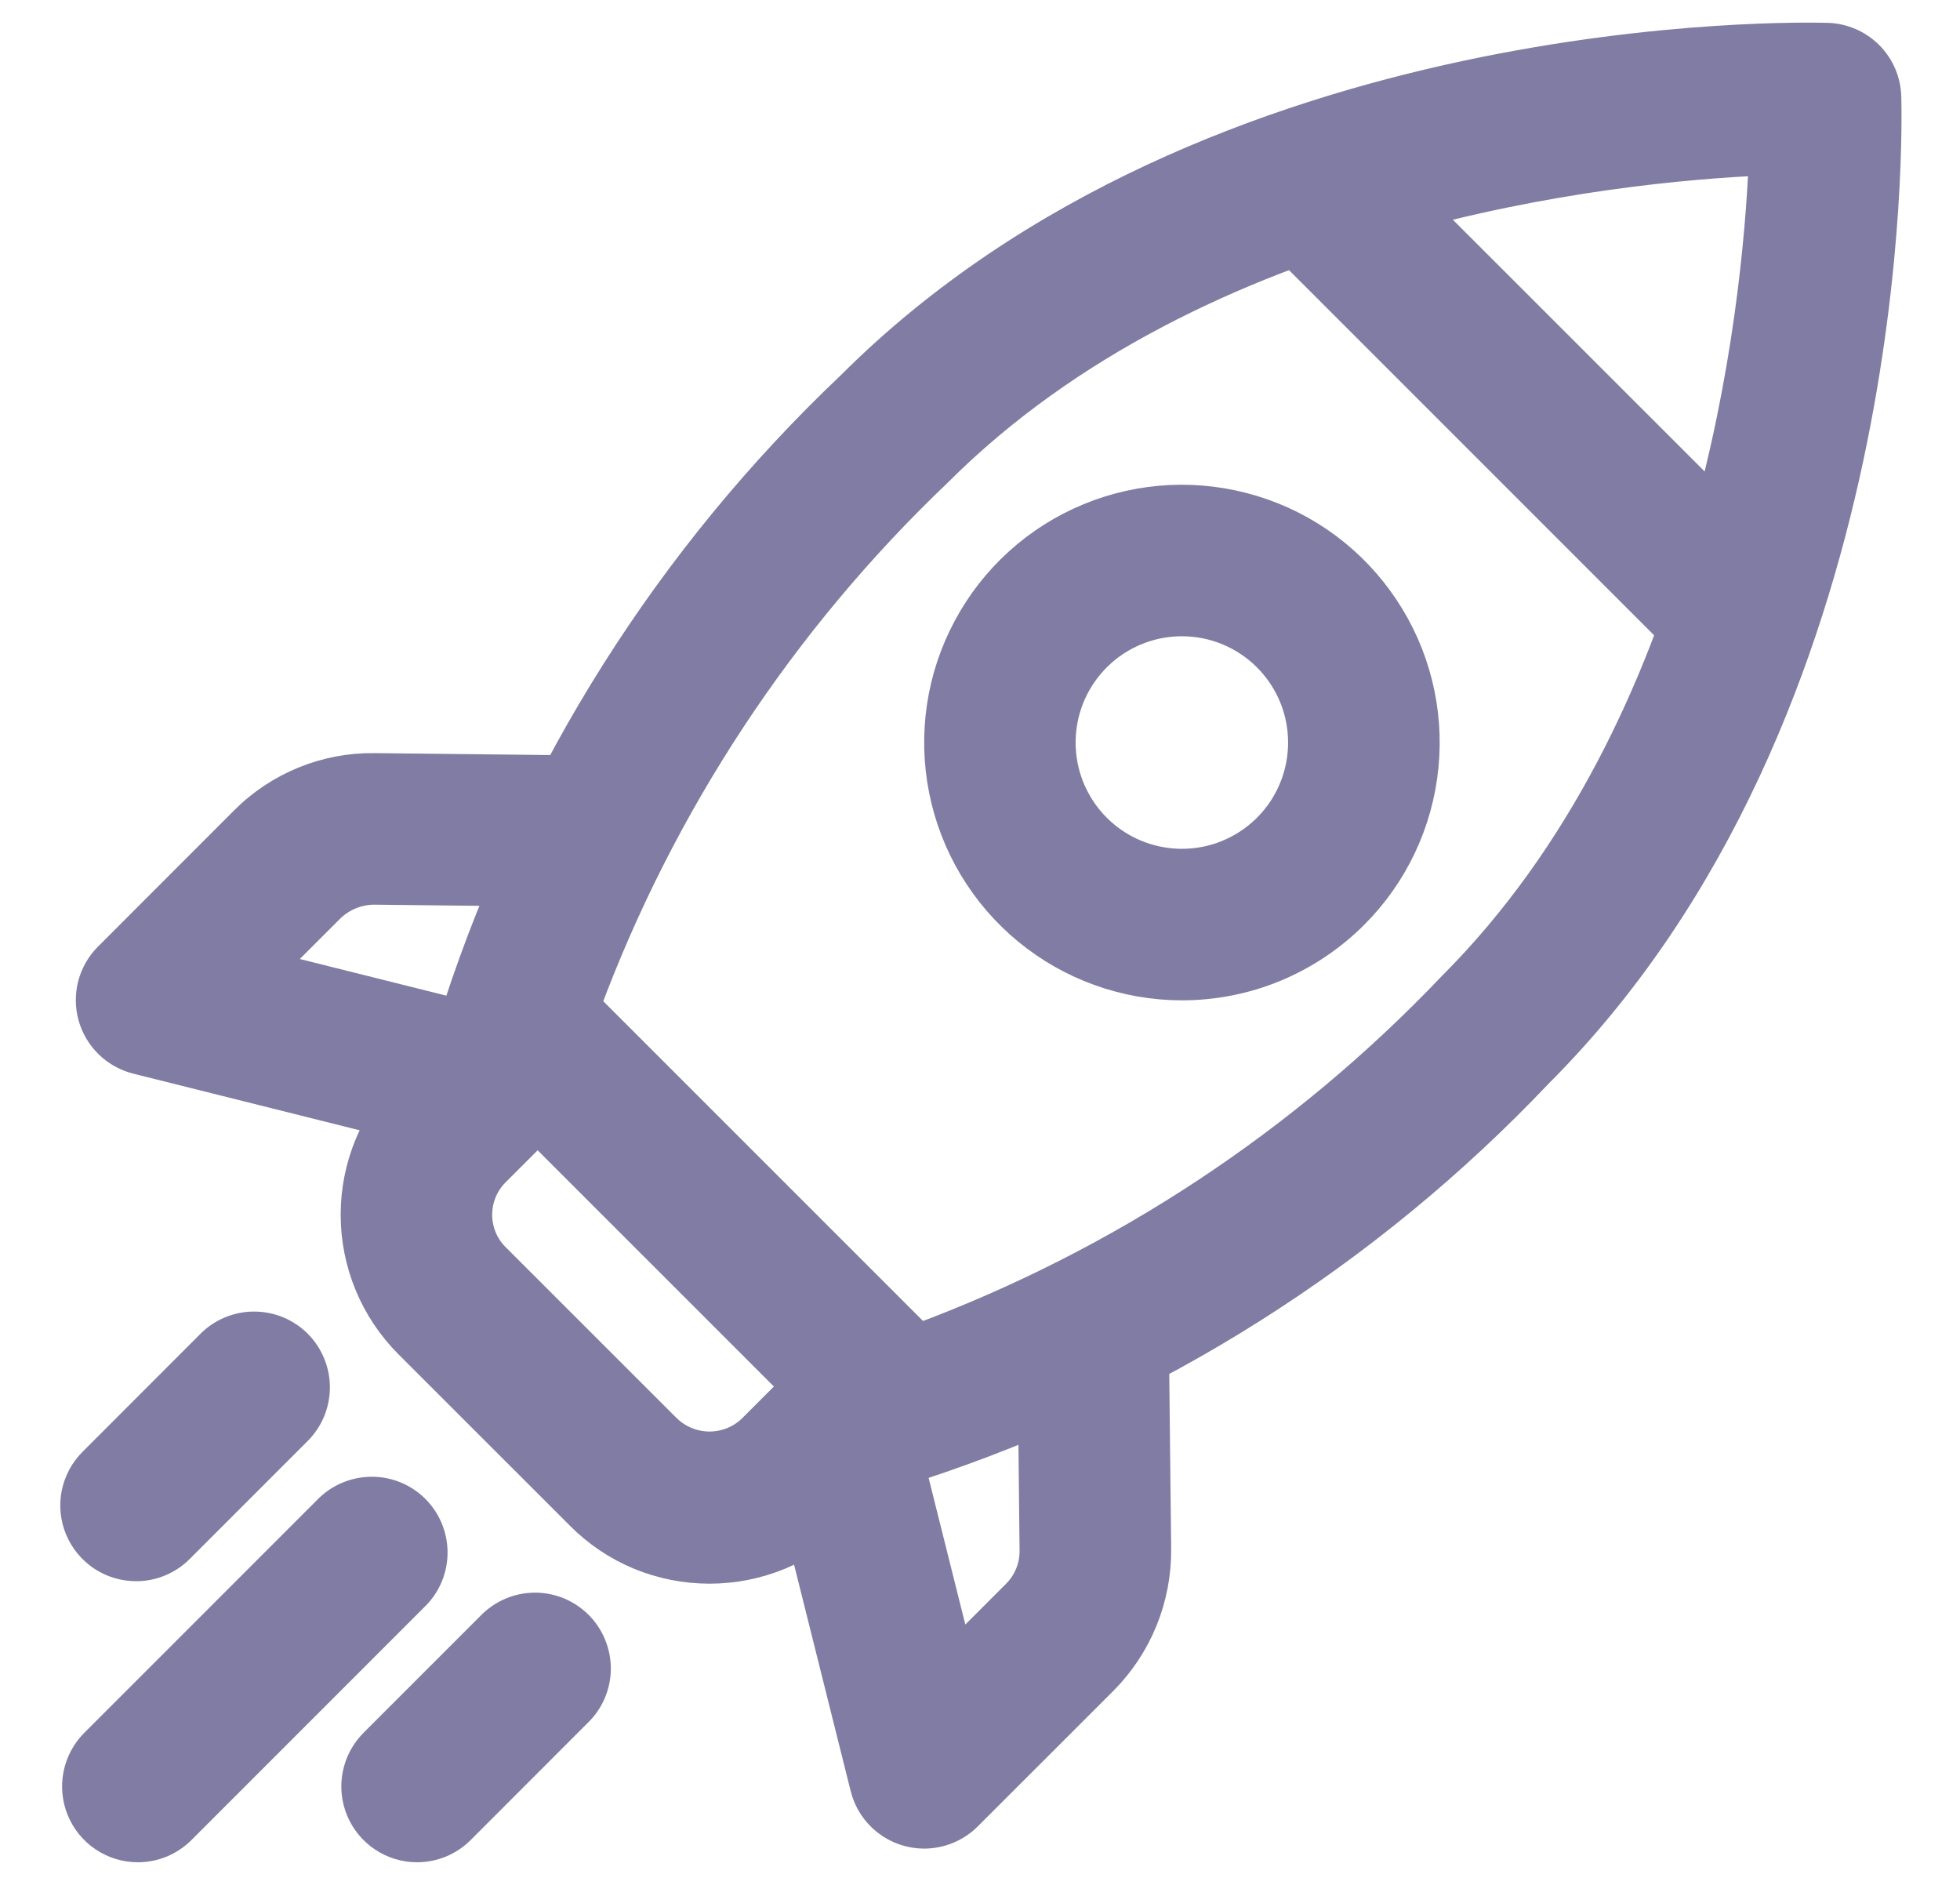 
    <svg
      width="26"
      height="25"
      viewBox="0 0 26 25"
      fill="none"
      xmlns="http://www.w3.org/2000/svg"
    >
      <path
        d="M11.963 19.468C11.749 19.468 11.545 19.383 11.394 19.232L6.292 14.13C6.191 14.03 6.119 13.905 6.083 13.768C6.046 13.631 6.047 13.487 6.084 13.35C7.11 10.217 8.9 7.388 11.293 5.12C16.105 0.309 23.906 0.494 24.241 0.503C24.446 0.509 24.641 0.594 24.786 0.738C24.931 0.883 25.015 1.078 25.021 1.283C25.031 1.613 25.215 9.418 20.403 14.23C18.135 16.623 15.307 18.413 12.174 19.439C12.105 19.458 12.034 19.468 11.963 19.468ZM7.769 13.331L12.193 17.754C14.874 16.757 17.292 15.162 19.264 13.091C22.748 9.608 23.312 4.155 23.398 2.127C21.368 2.216 15.907 2.784 12.432 6.259C10.361 8.232 8.767 10.65 7.769 13.331Z"
        fill="#807CA3"
        stroke="#807CA3"
        stroke-width="0.4"
      />
      <path
        d="M15.676 13.068C14.931 13.067 14.209 12.808 13.634 12.335C13.059 11.862 12.665 11.204 12.521 10.474C12.376 9.743 12.489 8.985 12.841 8.329C13.192 7.672 13.76 7.158 14.449 6.873C15.137 6.589 15.902 6.552 16.615 6.769C17.328 6.985 17.943 7.442 18.356 8.062C18.77 8.681 18.956 9.425 18.882 10.166C18.809 10.907 18.481 11.6 17.954 12.126C17.655 12.425 17.299 12.662 16.909 12.824C16.518 12.986 16.099 13.068 15.676 13.068ZM15.676 8.239C15.304 8.239 14.943 8.369 14.656 8.605C14.368 8.842 14.171 9.171 14.099 9.536C14.027 9.901 14.083 10.28 14.259 10.608C14.435 10.937 14.719 11.194 15.063 11.336C15.407 11.478 15.79 11.497 16.146 11.389C16.502 11.28 16.81 11.052 17.017 10.742C17.223 10.432 17.316 10.06 17.279 9.69C17.243 9.319 17.078 8.973 16.815 8.71C16.666 8.56 16.488 8.442 16.293 8.361C16.097 8.28 15.888 8.239 15.676 8.239Z"
        fill="#807CA3"
        stroke="#807CA3"
        stroke-width="0.4"
      />
      <path
        d="M23.078 8.946C22.973 8.946 22.868 8.925 22.77 8.885C22.672 8.844 22.584 8.785 22.509 8.71L16.815 3.016C16.668 2.865 16.586 2.661 16.588 2.45C16.589 2.238 16.674 2.036 16.823 1.886C16.973 1.737 17.175 1.652 17.387 1.651C17.598 1.649 17.802 1.731 17.953 1.878L23.648 7.571C23.76 7.684 23.837 7.827 23.868 7.984C23.899 8.14 23.883 8.302 23.822 8.449C23.761 8.596 23.658 8.722 23.526 8.81C23.393 8.899 23.238 8.946 23.078 8.946Z"
        fill="#807CA3"
        stroke="#807CA3"
        stroke-width="0.4"
      />
      <path
        d="M9.412 20.805C9.094 20.805 8.78 20.743 8.486 20.622C8.193 20.5 7.927 20.322 7.703 20.096L5.426 17.82C4.973 17.366 4.719 16.752 4.719 16.111C4.719 15.471 4.973 14.857 5.426 14.403L6.564 13.265C6.715 13.114 6.92 13.029 7.134 13.029C7.347 13.029 7.552 13.114 7.703 13.265L12.258 17.82C12.409 17.971 12.494 18.175 12.494 18.389C12.494 18.603 12.409 18.807 12.258 18.958L11.12 20.097C10.896 20.322 10.63 20.5 10.337 20.622C10.043 20.743 9.729 20.805 9.412 20.805ZM7.133 14.973L6.564 15.542C6.413 15.693 6.329 15.898 6.329 16.111C6.329 16.325 6.413 16.53 6.564 16.681L8.842 18.958H8.843C8.996 19.105 9.2 19.187 9.412 19.187C9.624 19.187 9.828 19.105 9.981 18.958L10.55 18.389L7.133 14.973Z"
        fill="#807CA3"
        stroke="#807CA3"
        stroke-width="0.4"
      />
      <path
        d="M6.566 15.209C6.5 15.209 6.434 15.201 6.37 15.185L1.816 14.046C1.678 14.011 1.551 13.941 1.449 13.841C1.347 13.742 1.273 13.617 1.235 13.48C1.197 13.343 1.196 13.198 1.232 13.06C1.269 12.922 1.341 12.796 1.442 12.696L3.24 10.897C3.466 10.668 3.736 10.488 4.034 10.366C4.332 10.244 4.651 10.184 4.973 10.189L7.883 10.221C7.989 10.222 8.094 10.244 8.191 10.285C8.288 10.327 8.376 10.387 8.45 10.463C8.524 10.538 8.583 10.628 8.622 10.726C8.662 10.824 8.681 10.929 8.68 11.035C8.682 11.141 8.662 11.247 8.621 11.345C8.581 11.444 8.521 11.533 8.444 11.608C8.368 11.682 8.278 11.741 8.178 11.779C8.079 11.817 7.973 11.835 7.866 11.831L4.957 11.799C4.741 11.802 4.535 11.886 4.379 12.035L3.586 12.828L6.761 13.622C6.951 13.67 7.117 13.786 7.229 13.947C7.34 14.109 7.388 14.306 7.364 14.501C7.34 14.696 7.246 14.876 7.099 15.006C6.952 15.136 6.763 15.209 6.566 15.209Z"
        fill="#807CA3"
        stroke="#807CA3"
        stroke-width="0.4"
      />
      <path
        d="M12.26 24.319C12.08 24.319 11.906 24.259 11.764 24.148C11.623 24.038 11.522 23.883 11.479 23.709L10.34 19.154C10.313 19.051 10.306 18.943 10.32 18.837C10.335 18.732 10.37 18.63 10.425 18.538C10.479 18.446 10.551 18.366 10.636 18.302C10.722 18.238 10.819 18.192 10.923 18.166C11.026 18.14 11.134 18.135 11.24 18.151C11.345 18.167 11.447 18.204 11.538 18.259C11.629 18.315 11.708 18.388 11.771 18.474C11.833 18.561 11.878 18.659 11.902 18.763L12.697 21.938L13.489 21.146C13.565 21.07 13.625 20.979 13.665 20.88C13.706 20.781 13.726 20.674 13.725 20.567L13.694 17.658C13.693 17.552 13.712 17.447 13.752 17.349C13.791 17.251 13.849 17.162 13.923 17.086C13.997 17.011 14.085 16.95 14.183 16.909C14.28 16.867 14.384 16.845 14.49 16.844C14.703 16.845 14.907 16.928 15.059 17.077C15.211 17.226 15.299 17.428 15.304 17.641L15.336 20.55C15.338 20.872 15.277 21.19 15.156 21.488C15.034 21.786 14.855 22.057 14.628 22.285L12.829 24.083C12.678 24.234 12.473 24.318 12.26 24.319Z"
        fill="#807CA3"
        stroke="#807CA3"
        stroke-width="0.4"
      />
      <path
        d="M1.829 24.5C1.669 24.5 1.514 24.453 1.381 24.364C1.249 24.276 1.146 24.15 1.085 24.003C1.024 23.856 1.008 23.694 1.039 23.538C1.07 23.381 1.147 23.238 1.259 23.125L4.372 20.012C4.524 19.866 4.728 19.785 4.939 19.787C5.15 19.788 5.352 19.873 5.501 20.022C5.651 20.172 5.735 20.374 5.737 20.585C5.739 20.796 5.658 20.999 5.511 21.151L2.398 24.264C2.323 24.339 2.234 24.398 2.137 24.439C2.039 24.479 1.934 24.5 1.829 24.5Z"
        fill="#807CA3"
        stroke="#807CA3"
        stroke-width="0.4"
      />
      <path
        d="M5.532 24.5C5.373 24.5 5.218 24.453 5.085 24.364C4.953 24.276 4.85 24.15 4.789 24.003C4.728 23.856 4.712 23.694 4.743 23.538C4.774 23.381 4.851 23.238 4.963 23.125L6.519 21.569C6.594 21.492 6.683 21.431 6.781 21.389C6.879 21.347 6.984 21.325 7.091 21.324C7.198 21.323 7.304 21.344 7.403 21.384C7.501 21.425 7.591 21.485 7.667 21.56C7.742 21.636 7.802 21.725 7.842 21.824C7.883 21.923 7.903 22.029 7.903 22.136C7.902 22.242 7.88 22.348 7.838 22.446C7.796 22.544 7.735 22.633 7.658 22.707L6.102 24.264C6.027 24.339 5.938 24.398 5.841 24.439C5.743 24.479 5.638 24.5 5.532 24.5Z"
        fill="#807CA3"
        stroke="#807CA3"
        stroke-width="0.4"
      />
      <path
        d="M1.805 20.772C1.646 20.772 1.49 20.725 1.358 20.637C1.225 20.548 1.122 20.422 1.061 20.275C1 20.128 0.984 19.966 1.015 19.81C1.047 19.654 1.123 19.511 1.236 19.398L2.792 17.841C2.866 17.764 2.955 17.703 3.053 17.661C3.152 17.619 3.257 17.596 3.364 17.596C3.471 17.595 3.577 17.615 3.676 17.655C3.775 17.696 3.865 17.756 3.941 17.831C4.016 17.907 4.076 17.997 4.116 18.096C4.157 18.195 4.177 18.301 4.176 18.408C4.175 18.515 4.153 18.62 4.111 18.719C4.069 18.817 4.007 18.906 3.931 18.98L2.374 20.537C2.3 20.611 2.211 20.671 2.113 20.711C2.016 20.752 1.911 20.773 1.805 20.772Z"
        fill="#807CA3"
        stroke="#807CA3"
        stroke-width="0.4"
      />
    </svg>
